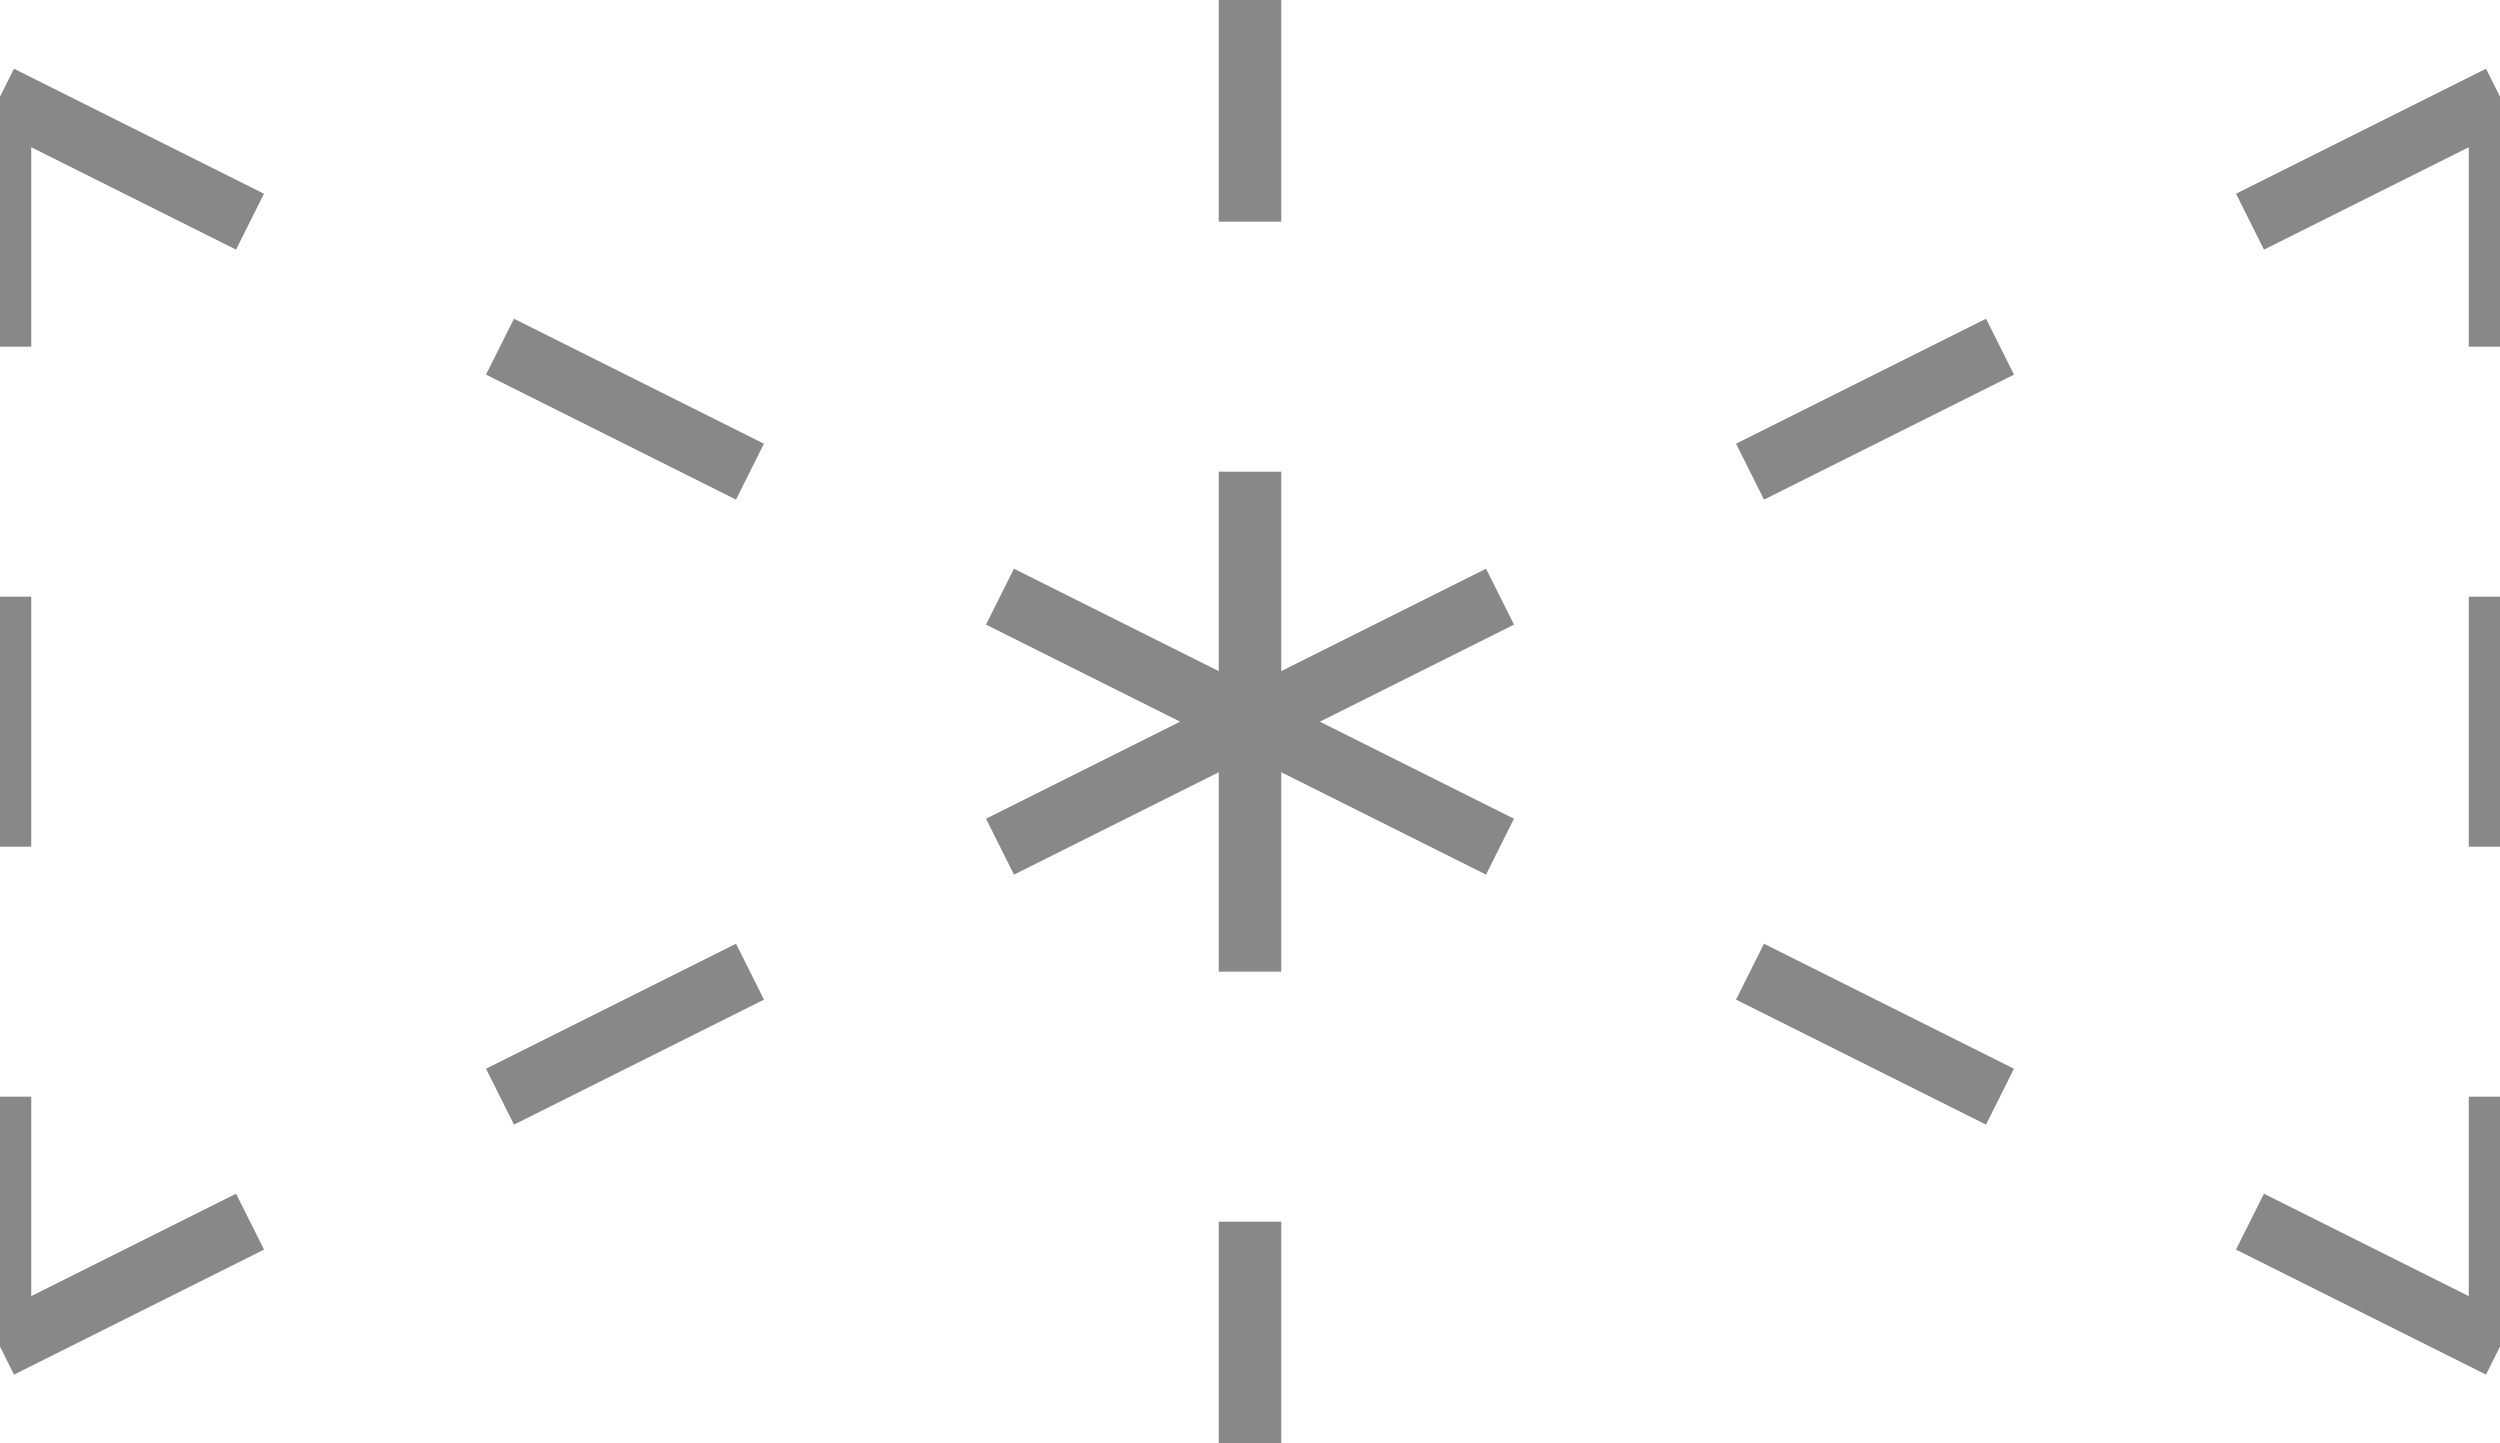 <svg xmlns="http://www.w3.org/2000/svg" width="64" height="36.95" viewBox="0 0 20 10">
	<g style="transform-origin:center;transform:scaleY(1.155);stroke:#888;stroke-width:.5;">
		<path d="M0,0l12,6m-2,-1l12,6m-2,-11l-12,6m2,-1l-12,6" stroke-dasharray="2.236"/>
		<path d="M0,0v10m10,-11v7,-1,8m10,-13v10" stroke-dasharray="2"/>
	</g>
</svg>
